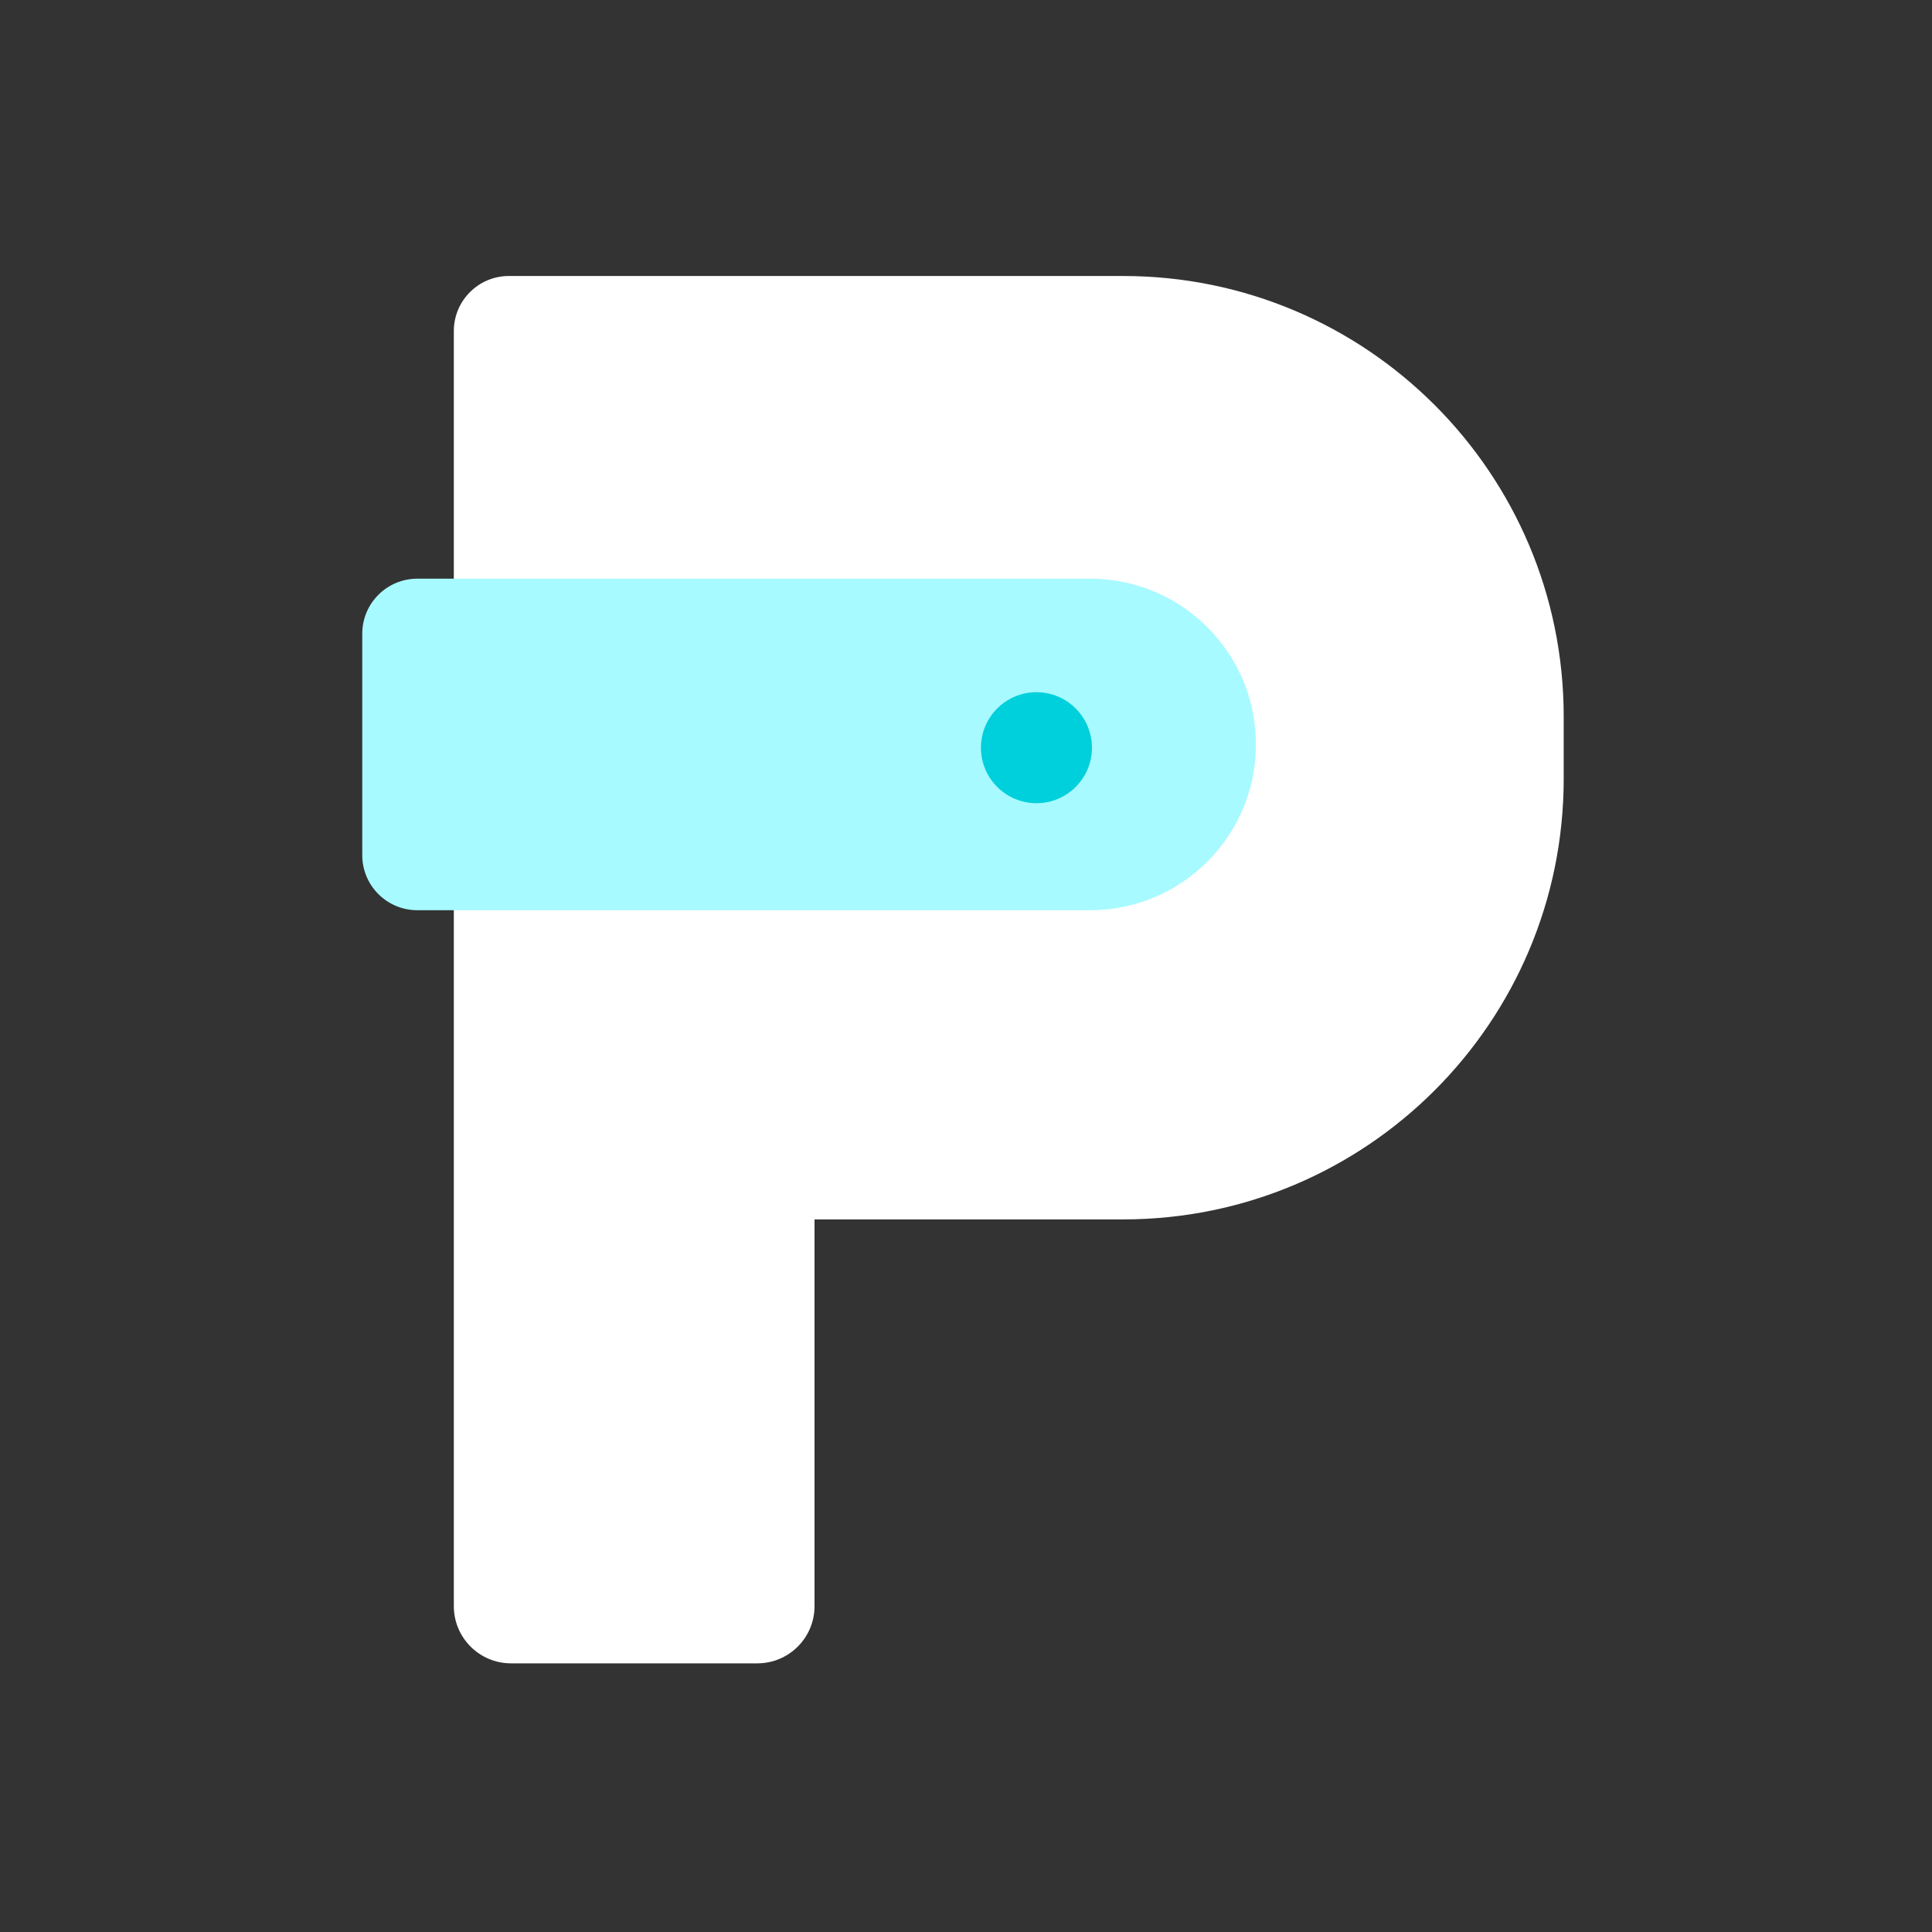 <svg width="112" height="112" viewBox="0 0 112 112" fill="none" xmlns="http://www.w3.org/2000/svg">
<rect x="0" y="0" width="112" height="112" fill="#333333" stroke="none"/>
<path fill-rule="evenodd" clip-rule="evenodd" d="M26.309 67.499C26.309 67.498 26.309 67.498 26.309 67.498L26.309 19.192C26.309 17.429 27.738 16 29.501 16H65.111C79.215 16 90.649 27.433 90.649 41.537V45.152C90.649 59.256 79.215 70.69 65.111 70.69H47.219V93.11C47.219 94.941 45.734 96.426 43.903 96.426H29.625C27.794 96.426 26.309 94.941 26.309 93.11V67.499Z" fill="white"/>
<path d="M24.192 52.766C22.429 52.766 21 51.336 21 49.574L21 36.739C21 34.976 22.429 33.547 24.192 33.547L63.197 33.547C68.504 33.547 72.806 37.849 72.806 43.156V43.156C72.806 48.463 68.504 52.766 63.197 52.766L24.192 52.766Z" fill="#A7FAFF"/>
<ellipse cx="60.084" cy="43.345" rx="3.217" ry="3.217" fill="#00D0DC"/>
</svg>
